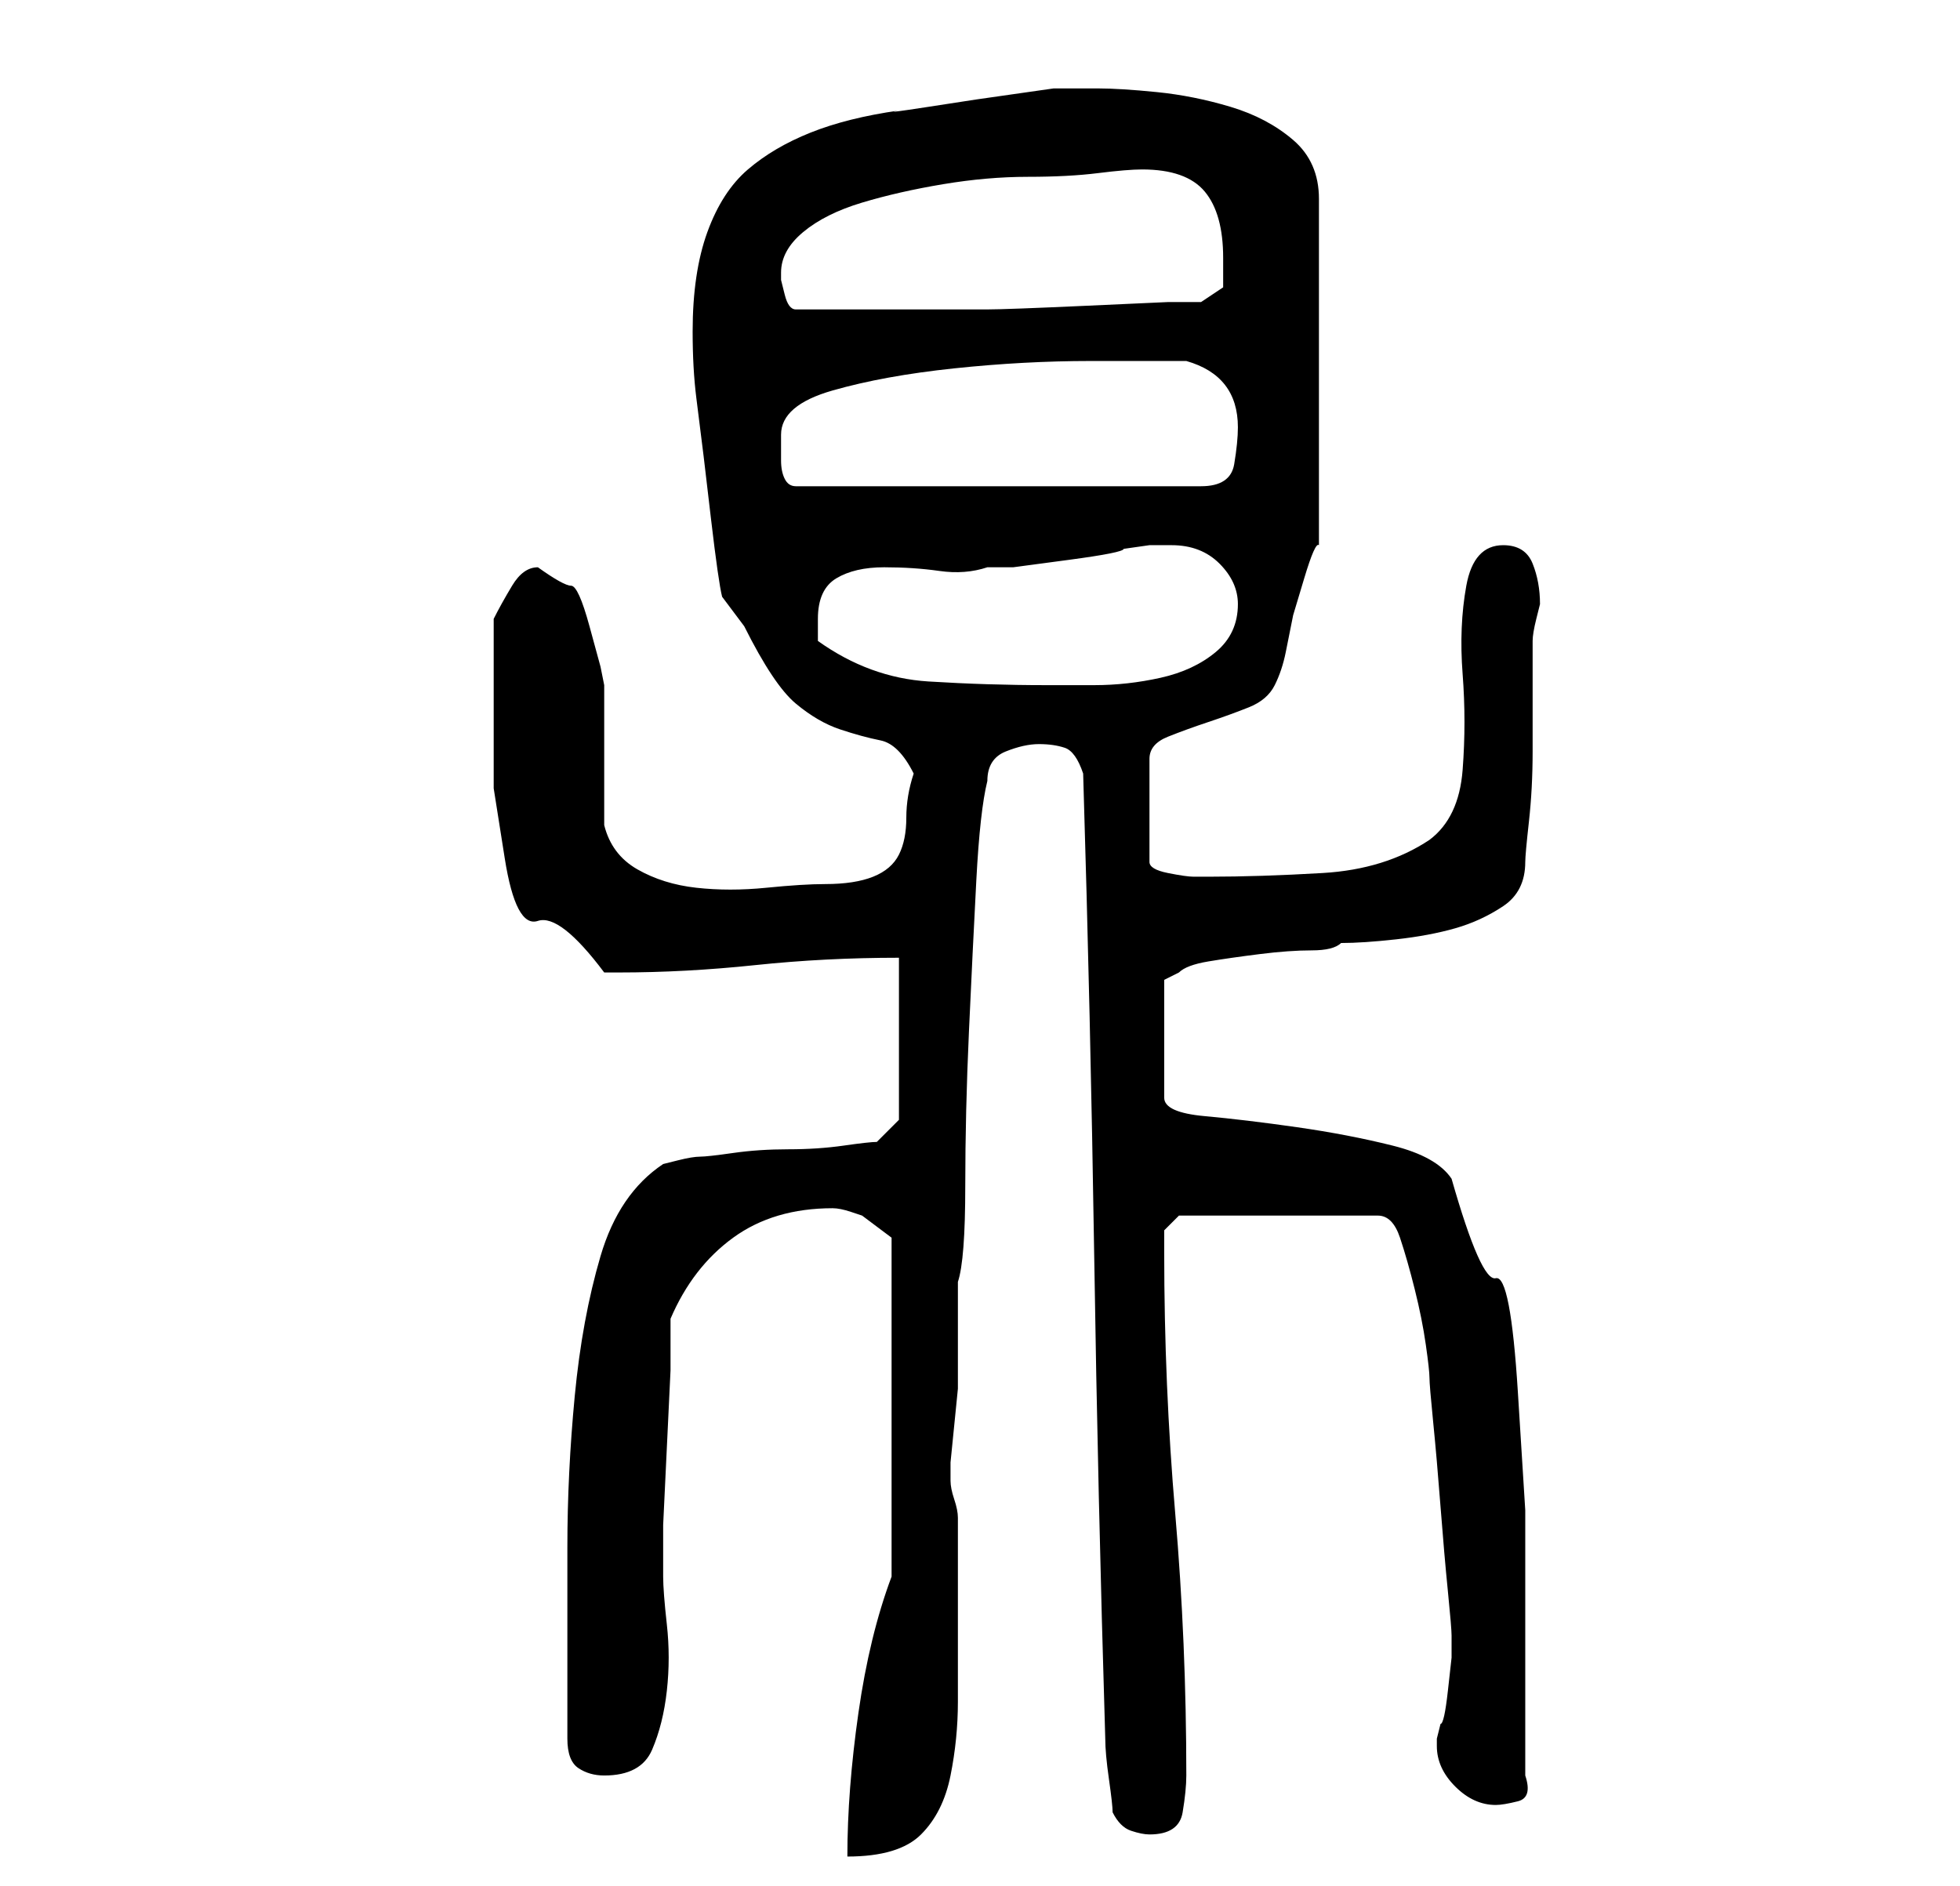 <?xml version="1.0" standalone="no"?>
<!DOCTYPE svg PUBLIC "-//W3C//DTD SVG 1.1//EN" "http://www.w3.org/Graphics/SVG/1.1/DTD/svg11.dtd" >
<svg xmlns="http://www.w3.org/2000/svg" xmlns:xlink="http://www.w3.org/1999/xlink" version="1.1" viewBox="-10 0 266 256">
   <path fill="currentColor"
d="M111 214q-3 8 -4.5 18.5t-1.5 19.5q7 0 10 -3t4 -8t1 -10v-10v-15q0 -1 -0.5 -2.5t-0.5 -2.5v-2.5t0.5 -5t0.5 -5v-3.5v-11q1 -3 1 -13t0.5 -21t1 -20.5t1.5 -13.5q0 -3 2.5 -4t4.5 -1t3.5 0.5t2.5 3.5q1 33 1.5 65.5t1.5 65.5q0 2 0.5 5.5t0.5 4.5q1 2 2.5 2.5t2.5 0.5
q4 0 4.5 -3t0.5 -5q0 -18 -1.5 -35.5t-1.5 -35.5v-3t2 -2h27q2 0 3 3t2 7t1.5 7.5t0.5 4.5t0.5 6t1 11.5t1 11.5t0.5 6v3t-0.5 4.5t-1 4.5l-0.5 2v1q0 3 2.5 5.5t5.5 2.5q1 0 3 -0.5t1 -3.5v-22v-14t-1 -16t-3 -15.5t-6 -13.5q-2 -3 -8 -4.5t-13 -2.5t-12.5 -1.5t-5.5 -2.5
v-16l2 -1q1 -1 4 -1.5t7 -1t7 -0.5t4 -1q3 0 7.5 -0.5t8 -1.5t6.5 -3t3 -6q0 -1 0.5 -5.5t0.5 -9.5v-9v-6q0 -1 0.5 -3l0.5 -2q0 -3 -1 -5.5t-4 -2.5q-4 0 -5 5.5t-0.5 12t0 13t-4.5 9.5q-6 4 -14.5 4.5t-15.5 0.5h-2q-1 0 -3.5 -0.5t-2.5 -1.5v-14q0 -2 2.5 -3t5.5 -2
t5.5 -2t3.5 -3t1.5 -4.5l1 -5t1.5 -5t2 -4.5v-47q0 -5 -3.5 -8t-8.5 -4.5t-10 -2t-8 -0.5h-6l-3.5 0.5l-7 1t-6.5 1t-4 0.5q-7 1 -12 3t-8.5 5t-5.5 8.5t-2 13.5q0 5 0.5 9l1 8t1 8.5t1.5 10.5l1.5 2l1.5 2q4 8 7 10.5t6 3.5t5.5 1.5t4.5 4.5q-1 3 -1 6t-1 5t-3.5 3t-6.5 1
q-3 0 -8 0.5t-9.5 0t-8 -2.5t-4.5 -6v-3.5v-5.5v-6v-4l-0.5 -2.5t-1.5 -5.5t-2.5 -5.5t-4.5 -2.5q-2 0 -3.5 2.5t-2.5 4.5v12v11t1.5 9.5t4.5 8.5t9 7h2q9 0 18.5 -1t19.5 -1v22l-3 3q-1 0 -4.5 0.5t-7.5 0.5t-7.5 0.5t-4.5 0.5t-3 0.5l-2 0.5q-6 4 -8.5 12.5t-3.5 19
t-1 20.5v16v10q0 3 1.5 4t3.5 1q5 0 6.5 -3.5t2 -8t0 -9t-0.5 -6.5v-7t0.5 -10.5t0.5 -10.5v-7q3 -7 8.5 -11t13.5 -4q1 0 2.5 0.5l1.5 0.5l4 3v46zM101 87v-2v-1q0 -4 2.5 -5.5t6.5 -1.5t7.5 0.5t6.5 -0.5h3.5t7.5 -1t7.5 -1.5l3.5 -0.5h3q4 0 6.5 2.5t2.5 5.5q0 4 -3 6.5
t-7.5 3.5t-9 1h-6.5q-8 0 -16 -0.5t-15 -5.5zM96 59q0 -4 7 -6t16.5 -3t18.5 -1h13q7 2 7 9q0 2 -0.5 5t-4.5 3h-55q-1 0 -1.5 -1t-0.5 -2.5v-2.5v-1zM96 37q0 -3 3 -5.5t8 -4t11 -2.5t11.5 -1t9.5 -0.5t6 -0.5q6 0 8.5 3t2.5 9v2.5v1.5l-3 2h-4.5t-11 0.5t-13.5 0.5h-12h-7
h-7q-1 0 -1.5 -2l-0.5 -2v-1z" />
</svg>
